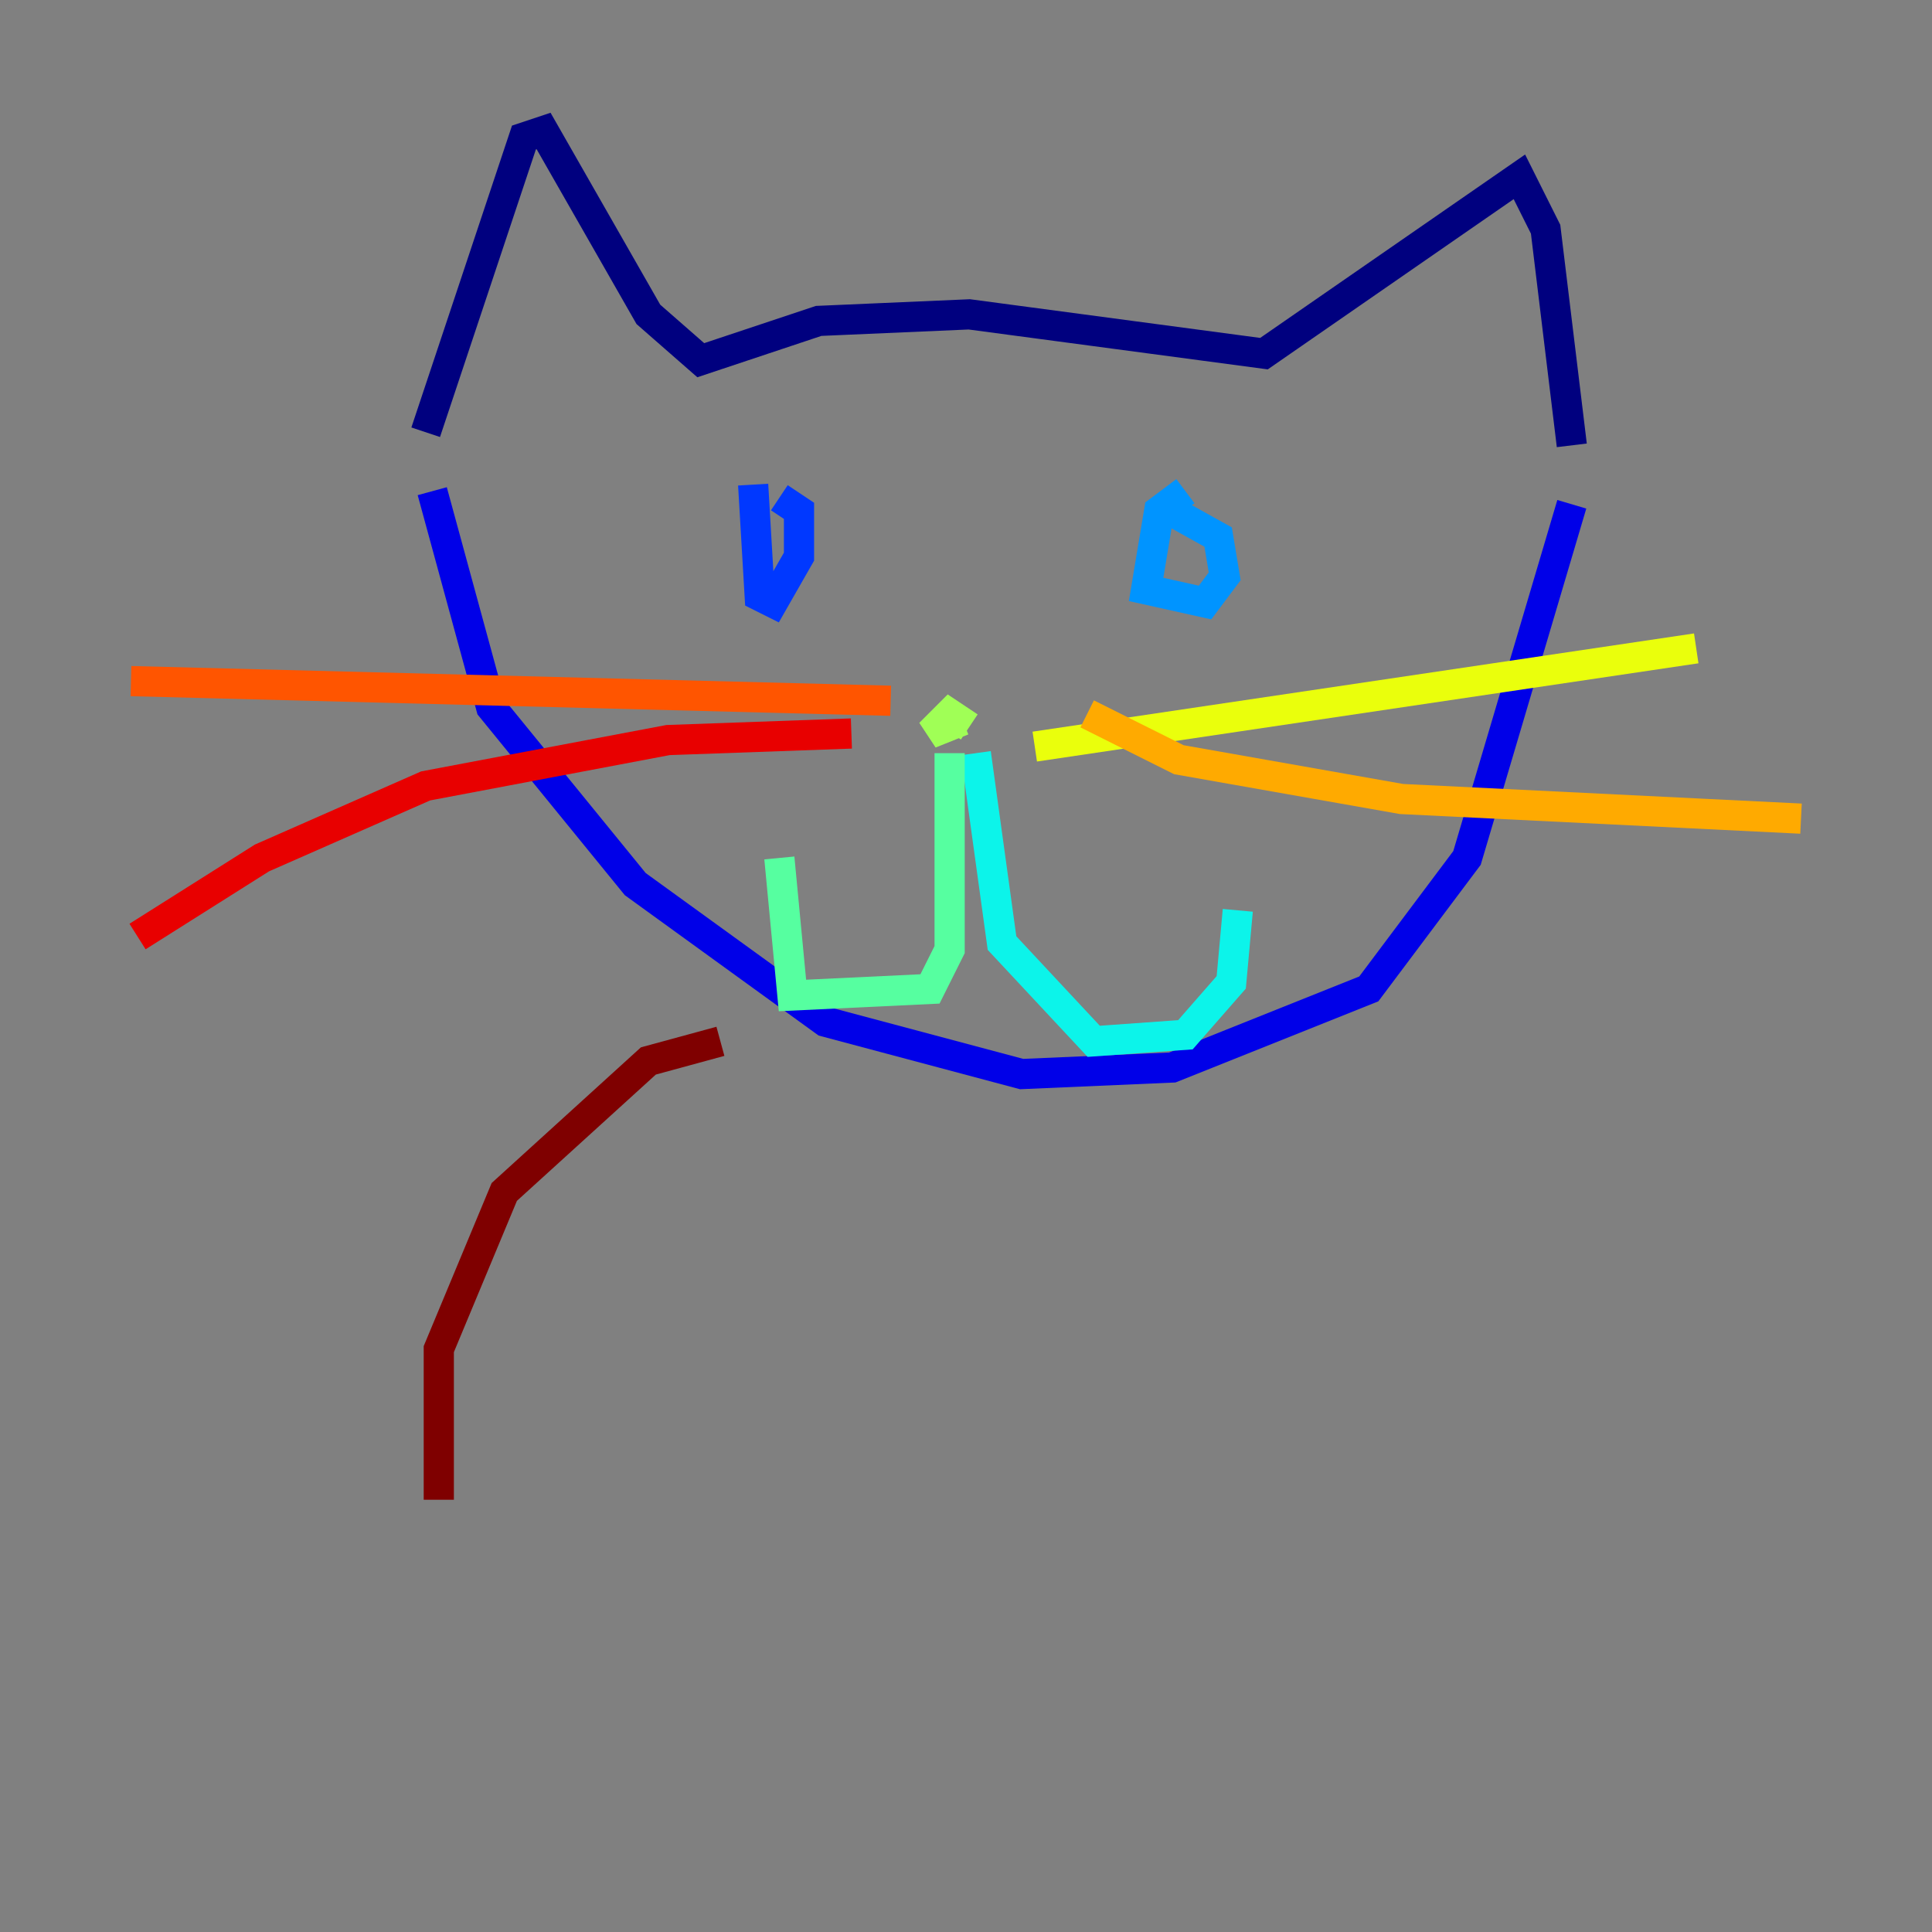 <?xml version="1.0" encoding="utf-8" ?>
<svg baseProfile="tiny" height="128" version="1.2" viewBox="0,0,128,128" width="128" xmlns="http://www.w3.org/2000/svg" xmlns:ev="http://www.w3.org/2001/xml-events" xmlns:xlink="http://www.w3.org/1999/xlink"><rect x="0" y="0" width="128" height="128" fill="#808080" stroke="none"/><defs /><polyline fill="none" points="28.203,28.637 34.712,9.112 36.014,8.678 42.956,20.827 46.427,23.864 54.237,21.261 64.217,20.827 83.742,23.43 100.664,11.715 102.4,15.186 104.136,29.505" stroke="#00007f" stroke-width="2" /><polyline fill="none" points="28.637,32.542 32.542,46.861 42.088,58.576 54.671,67.688 67.688,71.159 77.668,70.725 90.685,65.519 97.193,56.841 104.136,33.41" stroke="#0000e8" stroke-width="2" /><polyline fill="none" points="49.898,32.108 50.332,39.485 51.2,39.919 52.936,36.881 52.936,33.844 51.634,32.976" stroke="#0038ff" stroke-width="2" /><polyline fill="none" points="78.536,32.542 76.8,33.844 75.932,39.051 79.837,39.919 81.139,38.183 80.705,35.58 76.8,33.41" stroke="#0094ff" stroke-width="2" /><polyline fill="none" points="64.651,49.898 66.386,62.481 72.461,68.99 78.536,68.556 81.573,65.085 82.007,60.312" stroke="#0cf4ea" stroke-width="2" /><polyline fill="none" points="62.915,49.898 62.915,62.915 61.614,65.519 52.502,65.953 51.634,56.841" stroke="#56ffa0" stroke-width="2" /><polyline fill="none" points="64.217,48.163 62.915,47.295 61.614,48.597 63.783,47.729" stroke="#a0ff56" stroke-width="2" /><polyline fill="none" points="68.556,49.464 112.38,42.956" stroke="#eaff0c" stroke-width="2" /><polyline fill="none" points="72.027,47.295 78.102,50.332 92.854,52.936 119.322,54.237" stroke="#ffaa00" stroke-width="2" /><polyline fill="none" points="59.01,46.427 8.678,45.125" stroke="#ff5500" stroke-width="2" /><polyline fill="none" points="56.407,48.597 44.258,49.031 28.203,52.068 17.356,56.841 9.112,62.047" stroke="#e80000" stroke-width="2" /><polyline fill="none" points="47.729,68.99 42.956,70.291 33.41,78.969 29.071,89.383 29.071,99.363" stroke="#7f0000" stroke-width="2" /></svg>